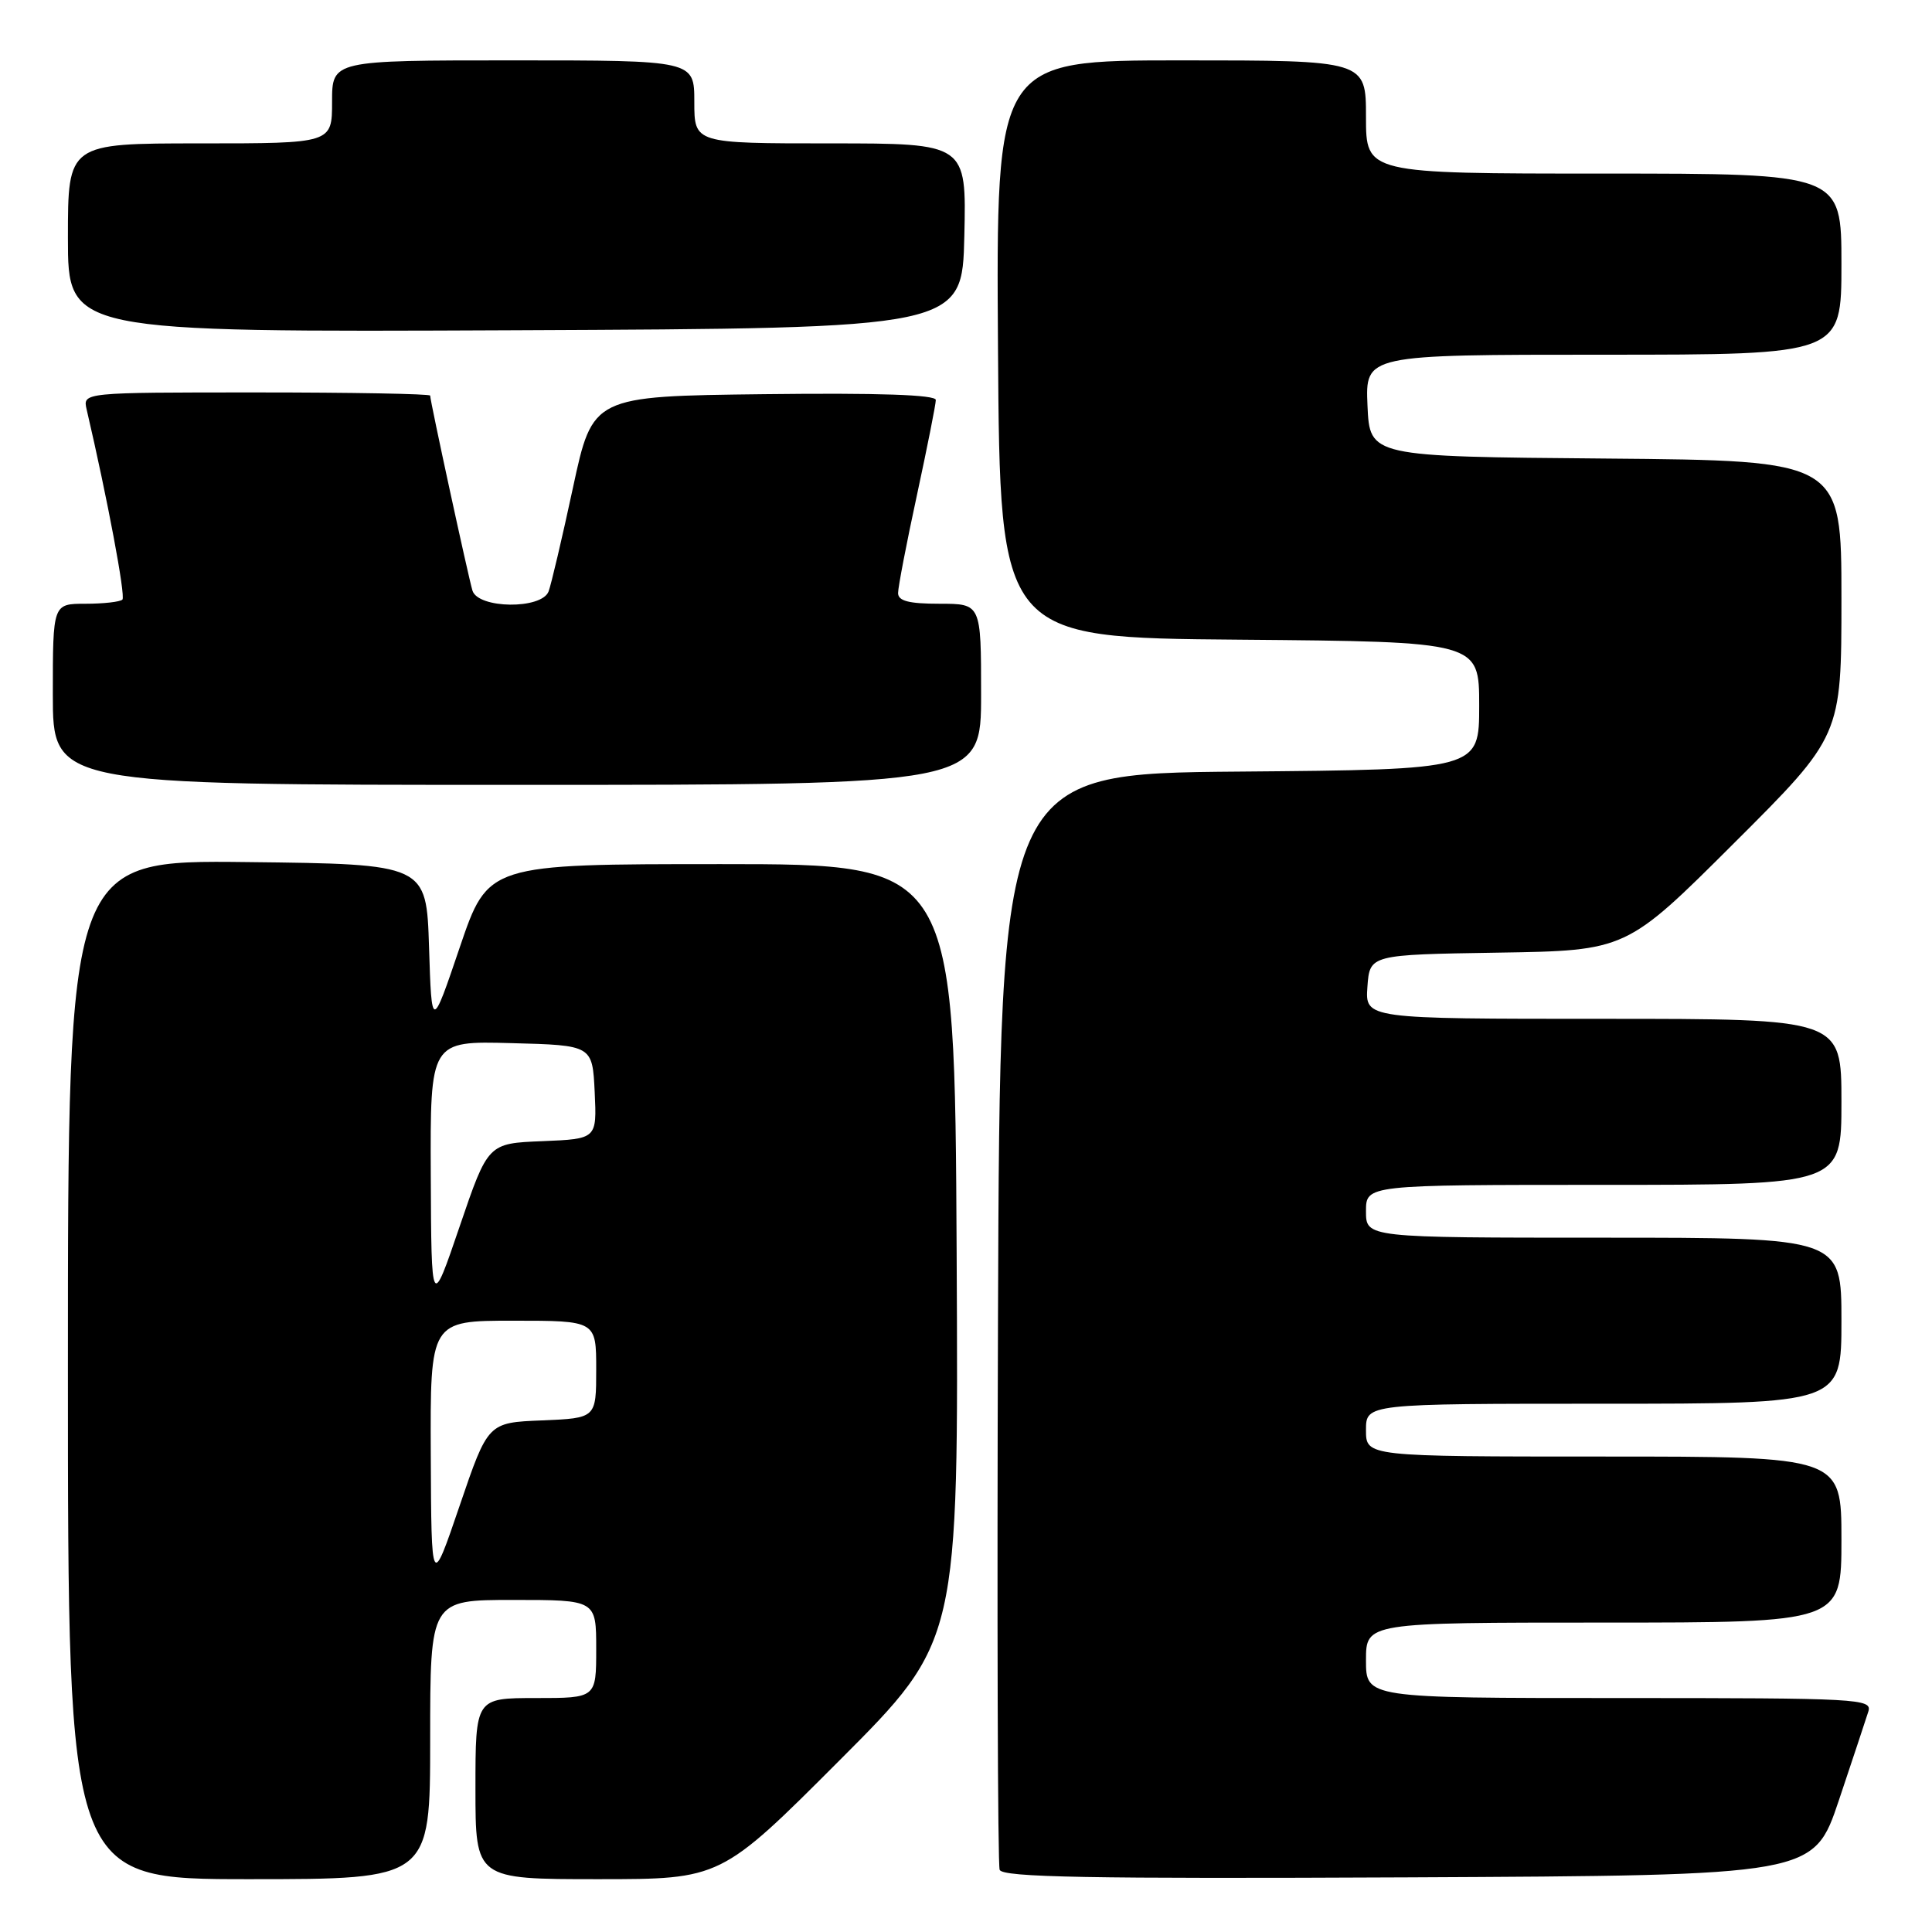 <?xml version="1.0" encoding="UTF-8" standalone="no"?>
<!DOCTYPE svg PUBLIC "-//W3C//DTD SVG 1.1//EN" "http://www.w3.org/Graphics/SVG/1.1/DTD/svg11.dtd" >
<svg xmlns="http://www.w3.org/2000/svg" xmlns:xlink="http://www.w3.org/1999/xlink" version="1.1" viewBox="0 0 256 256">
 <g >
 <path fill="currentColor"
d=" M 57.00 230.50 C 57.00 212.00 57.00 212.00 68.00 212.00 C 79.00 212.00 79.00 212.00 79.00 218.50 C 79.00 225.00 79.00 225.00 71.00 225.00 C 63.00 225.00 63.00 225.00 63.00 237.00 C 63.00 249.00 63.00 249.00 79.26 249.00 C 95.52 249.00 95.52 249.00 111.27 233.23 C 127.02 217.46 127.02 217.46 126.76 165.98 C 126.50 114.50 126.50 114.50 95.58 114.50 C 64.67 114.50 64.67 114.50 60.93 125.50 C 57.20 136.50 57.20 136.50 56.85 125.50 C 56.50 114.50 56.50 114.50 32.75 114.23 C 9.00 113.96 9.00 113.96 9.00 181.48 C 9.00 249.00 9.00 249.00 33.00 249.00 C 57.00 249.00 57.00 249.00 57.00 230.50 Z  M 243.66 238.55 C 245.49 233.08 247.25 227.79 247.56 226.80 C 248.11 225.09 246.43 225.00 214.57 225.00 C 181.00 225.00 181.00 225.00 181.00 220.00 C 181.00 215.00 181.00 215.00 212.50 215.00 C 244.00 215.00 244.00 215.00 244.00 204.00 C 244.00 193.00 244.00 193.00 212.50 193.00 C 181.00 193.00 181.00 193.00 181.00 189.50 C 181.00 186.00 181.00 186.00 212.50 186.00 C 244.00 186.00 244.00 186.00 244.00 175.00 C 244.00 164.00 244.00 164.00 212.50 164.00 C 181.00 164.00 181.00 164.00 181.00 160.50 C 181.00 157.00 181.00 157.00 212.50 157.00 C 244.00 157.00 244.00 157.00 244.00 146.00 C 244.00 135.00 244.00 135.00 212.44 135.00 C 180.89 135.00 180.89 135.00 181.19 130.75 C 181.50 126.50 181.50 126.50 198.50 126.23 C 215.50 125.96 215.50 125.96 229.75 111.74 C 244.00 97.53 244.00 97.53 244.00 79.28 C 244.00 61.03 244.00 61.03 212.75 60.76 C 181.50 60.50 181.50 60.50 181.20 53.75 C 180.91 47.00 180.91 47.00 212.45 47.00 C 244.00 47.00 244.00 47.00 244.00 35.00 C 244.00 23.00 244.00 23.00 212.50 23.00 C 181.00 23.00 181.00 23.00 181.00 15.50 C 181.00 8.00 181.00 8.00 156.49 8.00 C 131.98 8.00 131.98 8.00 132.24 46.25 C 132.50 84.50 132.50 84.50 164.25 84.76 C 196.00 85.03 196.00 85.03 196.00 93.50 C 196.00 101.97 196.00 101.97 164.25 102.24 C 132.50 102.50 132.50 102.50 132.24 174.50 C 132.10 214.10 132.20 247.07 132.46 247.76 C 132.84 248.75 144.21 248.96 186.63 248.76 C 240.32 248.50 240.32 248.50 243.66 238.55 Z  M 130.00 92.00 C 130.00 80.00 130.00 80.00 124.50 80.00 C 120.42 80.00 119.00 79.63 119.00 78.58 C 119.00 77.80 120.12 71.96 121.50 65.60 C 122.87 59.24 124.00 53.57 124.00 53.00 C 124.00 52.31 116.45 52.05 101.27 52.23 C 78.53 52.50 78.53 52.50 75.92 64.62 C 74.49 71.28 73.03 77.47 72.69 78.37 C 71.77 80.77 63.34 80.67 62.60 78.25 C 62.05 76.42 57.00 53.15 57.00 52.42 C 57.00 52.19 46.64 52.00 33.98 52.00 C 10.96 52.00 10.96 52.00 11.48 54.25 C 14.25 66.13 16.66 79.00 16.22 79.45 C 15.91 79.75 13.72 80.00 11.33 80.00 C 7.00 80.00 7.00 80.00 7.00 92.00 C 7.00 104.00 7.00 104.00 68.50 104.00 C 130.00 104.00 130.00 104.00 130.00 92.00 Z  M 127.78 31.25 C 128.06 19.00 128.06 19.00 110.03 19.00 C 92.00 19.00 92.00 19.00 92.00 13.50 C 92.00 8.00 92.00 8.00 68.00 8.00 C 44.00 8.00 44.00 8.00 44.00 13.50 C 44.00 19.00 44.00 19.00 26.50 19.00 C 9.00 19.00 9.00 19.00 9.00 31.51 C 9.00 44.02 9.00 44.02 68.25 43.76 C 127.50 43.50 127.50 43.50 127.78 31.25 Z  M 57.08 192.75 C 57.00 175.00 57.00 175.00 68.00 175.00 C 79.00 175.00 79.00 175.00 79.00 181.46 C 79.00 187.91 79.00 187.91 71.83 188.21 C 64.66 188.50 64.66 188.50 60.91 199.50 C 57.16 210.50 57.16 210.50 57.08 192.75 Z  M 57.08 155.72 C 57.00 137.93 57.00 137.93 67.75 138.22 C 78.50 138.50 78.50 138.50 78.80 144.71 C 79.09 150.91 79.09 150.91 71.88 151.21 C 64.66 151.50 64.66 151.50 60.91 162.50 C 57.16 173.50 57.16 173.50 57.08 155.72 Z "/>
</g>
</svg>